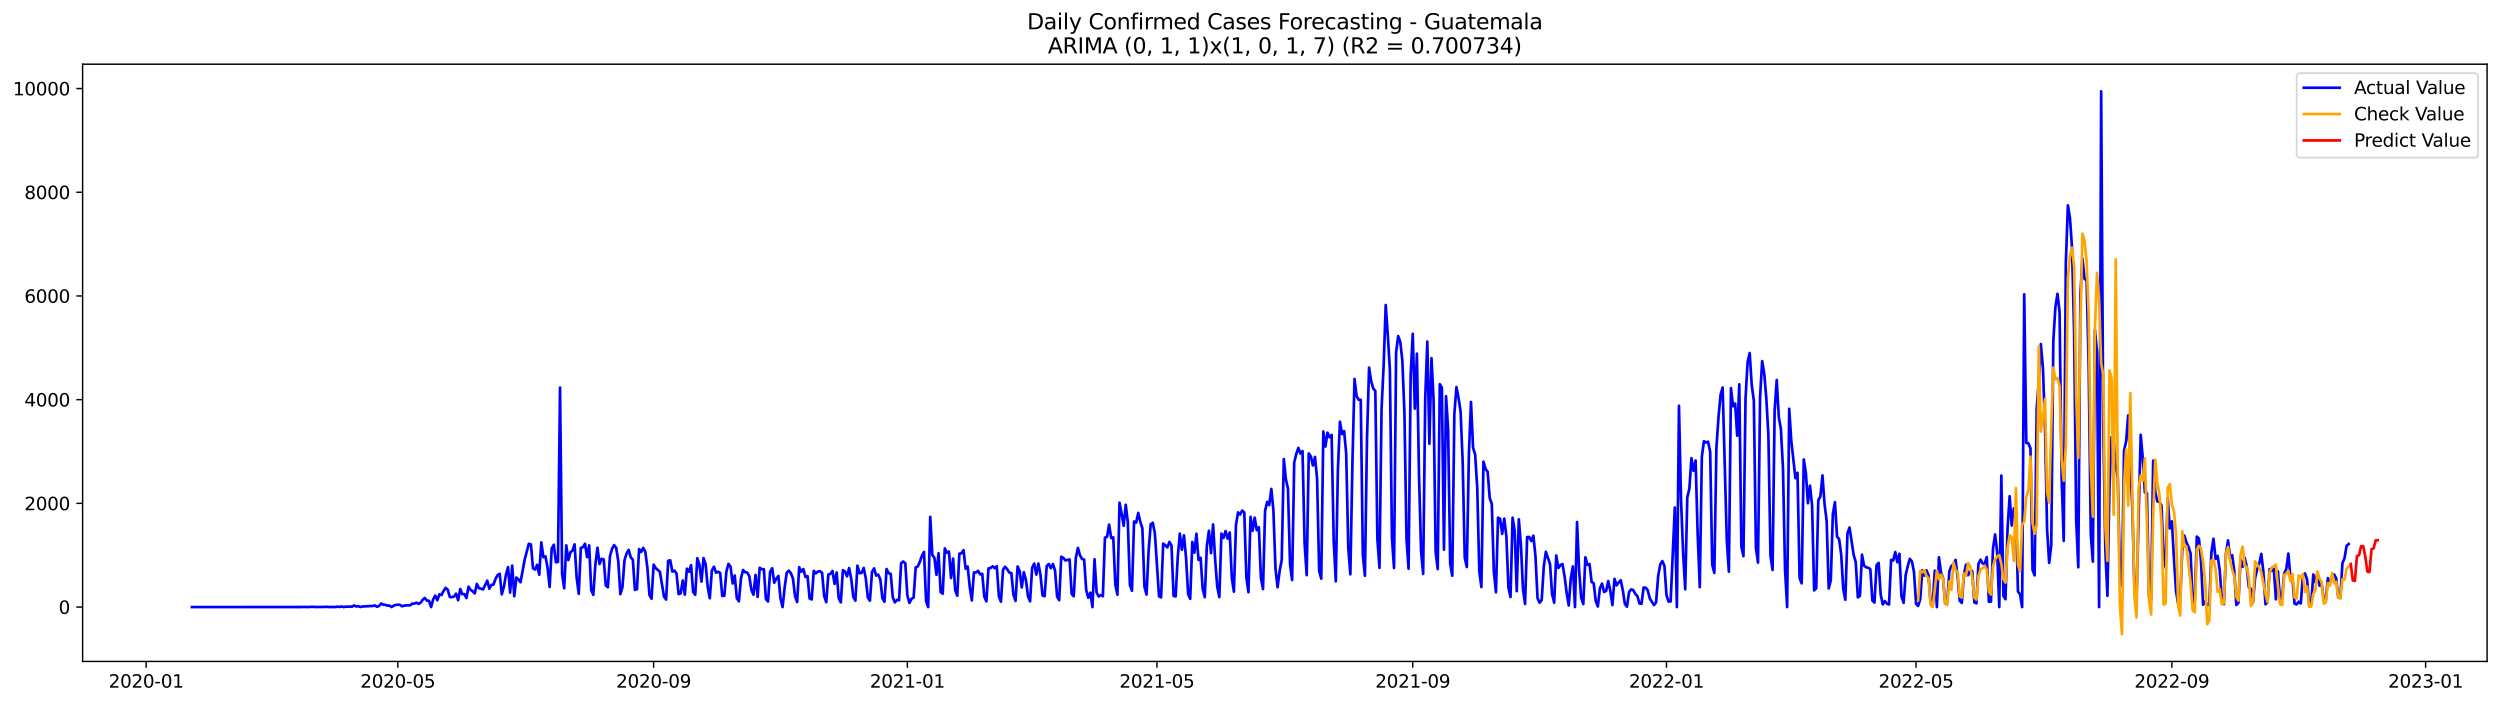 <?xml version="1.0" encoding="utf-8" standalone="no"?>
<!DOCTYPE svg PUBLIC "-//W3C//DTD SVG 1.1//EN"
  "http://www.w3.org/Graphics/SVG/1.1/DTD/svg11.dtd">
<svg xmlns:xlink="http://www.w3.org/1999/xlink" width="1392.412pt" height="392.274pt" viewBox="0 0 1392.412 392.274" xmlns="http://www.w3.org/2000/svg" version="1.1">
 <defs>
  <style type="text/css">*{stroke-linejoin: round; stroke-linecap: butt}</style>
 </defs>
 <g id="figure_1">
  <g id="patch_1">
   <path d="M 0 392.274 
L 1392.412 392.274 
L 1392.412 0 
L 0 0 
z
" style="fill: #ffffff"/>
  </g>
  <g id="axes_1">
   <g id="patch_2">
    <path d="M 46.013 368.396 
L 1385.213 368.396 
L 1385.213 35.755 
L 46.013 35.755 
z
" style="fill: #ffffff"/>
   </g>
   <g id="matplotlib.axis_1">
    <g id="xtick_1">
     <g id="line2d_1">
      <defs>
       <path id="m648a821bc2" d="M 0 0 
L 0 3.5 
" style="stroke: #000000; stroke-width: 0.8"/>
      </defs>
      <g>
       <use xlink:href="#m648a821bc2" x="81.401" y="368.396" style="stroke: #000000; stroke-width: 0.8"/>
      </g>
     </g>
     <g id="text_1">
      <!-- 2020-01 -->
      <g transform="translate(60.51 382.994)scale(0.1 -0.1)">
       <defs>
        <path id="DejaVuSans-32" d="M 1228 531 
L 3431 531 
L 3431 0 
L 469 0 
L 469 531 
Q 828 903 1448 1529 
Q 2069 2156 2228 2338 
Q 2531 2678 2651 2914 
Q 2772 3150 2772 3378 
Q 2772 3750 2511 3984 
Q 2250 4219 1831 4219 
Q 1534 4219 1204 4116 
Q 875 4013 500 3803 
L 500 4441 
Q 881 4594 1212 4672 
Q 1544 4750 1819 4750 
Q 2544 4750 2975 4387 
Q 3406 4025 3406 3419 
Q 3406 3131 3298 2873 
Q 3191 2616 2906 2266 
Q 2828 2175 2409 1742 
Q 1991 1309 1228 531 
z
" transform="scale(0.016)"/>
        <path id="DejaVuSans-30" d="M 2034 4250 
Q 1547 4250 1301 3770 
Q 1056 3291 1056 2328 
Q 1056 1369 1301 889 
Q 1547 409 2034 409 
Q 2525 409 2770 889 
Q 3016 1369 3016 2328 
Q 3016 3291 2770 3770 
Q 2525 4250 2034 4250 
z
M 2034 4750 
Q 2819 4750 3233 4129 
Q 3647 3509 3647 2328 
Q 3647 1150 3233 529 
Q 2819 -91 2034 -91 
Q 1250 -91 836 529 
Q 422 1150 422 2328 
Q 422 3509 836 4129 
Q 1250 4750 2034 4750 
z
" transform="scale(0.016)"/>
        <path id="DejaVuSans-2d" d="M 313 2009 
L 1997 2009 
L 1997 1497 
L 313 1497 
L 313 2009 
z
" transform="scale(0.016)"/>
        <path id="DejaVuSans-31" d="M 794 531 
L 1825 531 
L 1825 4091 
L 703 3866 
L 703 4441 
L 1819 4666 
L 2450 4666 
L 2450 531 
L 3481 531 
L 3481 0 
L 794 0 
L 794 531 
z
" transform="scale(0.016)"/>
       </defs>
       <use xlink:href="#DejaVuSans-32"/>
       <use xlink:href="#DejaVuSans-30" x="63.623"/>
       <use xlink:href="#DejaVuSans-32" x="127.246"/>
       <use xlink:href="#DejaVuSans-30" x="190.869"/>
       <use xlink:href="#DejaVuSans-2d" x="254.492"/>
       <use xlink:href="#DejaVuSans-30" x="290.576"/>
       <use xlink:href="#DejaVuSans-31" x="354.199"/>
      </g>
     </g>
    </g>
    <g id="xtick_2">
     <g id="line2d_2">
      <g>
       <use xlink:href="#m648a821bc2" x="221.565" y="368.396" style="stroke: #000000; stroke-width: 0.8"/>
      </g>
     </g>
     <g id="text_2">
      <!-- 2020-05 -->
      <g transform="translate(200.673 382.994)scale(0.1 -0.1)">
       <defs>
        <path id="DejaVuSans-35" d="M 691 4666 
L 3169 4666 
L 3169 4134 
L 1269 4134 
L 1269 2991 
Q 1406 3038 1543 3061 
Q 1681 3084 1819 3084 
Q 2600 3084 3056 2656 
Q 3513 2228 3513 1497 
Q 3513 744 3044 326 
Q 2575 -91 1722 -91 
Q 1428 -91 1123 -41 
Q 819 9 494 109 
L 494 744 
Q 775 591 1075 516 
Q 1375 441 1709 441 
Q 2250 441 2565 725 
Q 2881 1009 2881 1497 
Q 2881 1984 2565 2268 
Q 2250 2553 1709 2553 
Q 1456 2553 1204 2497 
Q 953 2441 691 2322 
L 691 4666 
z
" transform="scale(0.016)"/>
       </defs>
       <use xlink:href="#DejaVuSans-32"/>
       <use xlink:href="#DejaVuSans-30" x="63.623"/>
       <use xlink:href="#DejaVuSans-32" x="127.246"/>
       <use xlink:href="#DejaVuSans-30" x="190.869"/>
       <use xlink:href="#DejaVuSans-2d" x="254.492"/>
       <use xlink:href="#DejaVuSans-30" x="290.576"/>
       <use xlink:href="#DejaVuSans-35" x="354.199"/>
      </g>
     </g>
    </g>
    <g id="xtick_3">
     <g id="line2d_3">
      <g>
       <use xlink:href="#m648a821bc2" x="364.045" y="368.396" style="stroke: #000000; stroke-width: 0.8"/>
      </g>
     </g>
     <g id="text_3">
      <!-- 2020-09 -->
      <g transform="translate(343.154 382.994)scale(0.1 -0.1)">
       <defs>
        <path id="DejaVuSans-39" d="M 703 97 
L 703 672 
Q 941 559 1184 500 
Q 1428 441 1663 441 
Q 2288 441 2617 861 
Q 2947 1281 2994 2138 
Q 2813 1869 2534 1725 
Q 2256 1581 1919 1581 
Q 1219 1581 811 2004 
Q 403 2428 403 3163 
Q 403 3881 828 4315 
Q 1253 4750 1959 4750 
Q 2769 4750 3195 4129 
Q 3622 3509 3622 2328 
Q 3622 1225 3098 567 
Q 2575 -91 1691 -91 
Q 1453 -91 1209 -44 
Q 966 3 703 97 
z
M 1959 2075 
Q 2384 2075 2632 2365 
Q 2881 2656 2881 3163 
Q 2881 3666 2632 3958 
Q 2384 4250 1959 4250 
Q 1534 4250 1286 3958 
Q 1038 3666 1038 3163 
Q 1038 2656 1286 2365 
Q 1534 2075 1959 2075 
z
" transform="scale(0.016)"/>
       </defs>
       <use xlink:href="#DejaVuSans-32"/>
       <use xlink:href="#DejaVuSans-30" x="63.623"/>
       <use xlink:href="#DejaVuSans-32" x="127.246"/>
       <use xlink:href="#DejaVuSans-30" x="190.869"/>
       <use xlink:href="#DejaVuSans-2d" x="254.492"/>
       <use xlink:href="#DejaVuSans-30" x="290.576"/>
       <use xlink:href="#DejaVuSans-39" x="354.199"/>
      </g>
     </g>
    </g>
    <g id="xtick_4">
     <g id="line2d_4">
      <g>
       <use xlink:href="#m648a821bc2" x="505.367" y="368.396" style="stroke: #000000; stroke-width: 0.8"/>
      </g>
     </g>
     <g id="text_4">
      <!-- 2021-01 -->
      <g transform="translate(484.476 382.994)scale(0.1 -0.1)">
       <use xlink:href="#DejaVuSans-32"/>
       <use xlink:href="#DejaVuSans-30" x="63.623"/>
       <use xlink:href="#DejaVuSans-32" x="127.246"/>
       <use xlink:href="#DejaVuSans-31" x="190.869"/>
       <use xlink:href="#DejaVuSans-2d" x="254.492"/>
       <use xlink:href="#DejaVuSans-30" x="290.576"/>
       <use xlink:href="#DejaVuSans-31" x="354.199"/>
      </g>
     </g>
    </g>
    <g id="xtick_5">
     <g id="line2d_5">
      <g>
       <use xlink:href="#m648a821bc2" x="644.372" y="368.396" style="stroke: #000000; stroke-width: 0.8"/>
      </g>
     </g>
     <g id="text_5">
      <!-- 2021-05 -->
      <g transform="translate(623.481 382.994)scale(0.1 -0.1)">
       <use xlink:href="#DejaVuSans-32"/>
       <use xlink:href="#DejaVuSans-30" x="63.623"/>
       <use xlink:href="#DejaVuSans-32" x="127.246"/>
       <use xlink:href="#DejaVuSans-31" x="190.869"/>
       <use xlink:href="#DejaVuSans-2d" x="254.492"/>
       <use xlink:href="#DejaVuSans-30" x="290.576"/>
       <use xlink:href="#DejaVuSans-35" x="354.199"/>
      </g>
     </g>
    </g>
    <g id="xtick_6">
     <g id="line2d_6">
      <g>
       <use xlink:href="#m648a821bc2" x="786.853" y="368.396" style="stroke: #000000; stroke-width: 0.8"/>
      </g>
     </g>
     <g id="text_6">
      <!-- 2021-09 -->
      <g transform="translate(765.961 382.994)scale(0.1 -0.1)">
       <use xlink:href="#DejaVuSans-32"/>
       <use xlink:href="#DejaVuSans-30" x="63.623"/>
       <use xlink:href="#DejaVuSans-32" x="127.246"/>
       <use xlink:href="#DejaVuSans-31" x="190.869"/>
       <use xlink:href="#DejaVuSans-2d" x="254.492"/>
       <use xlink:href="#DejaVuSans-30" x="290.576"/>
       <use xlink:href="#DejaVuSans-39" x="354.199"/>
      </g>
     </g>
    </g>
    <g id="xtick_7">
     <g id="line2d_7">
      <g>
       <use xlink:href="#m648a821bc2" x="928.175" y="368.396" style="stroke: #000000; stroke-width: 0.8"/>
      </g>
     </g>
     <g id="text_7">
      <!-- 2022-01 -->
      <g transform="translate(907.283 382.994)scale(0.1 -0.1)">
       <use xlink:href="#DejaVuSans-32"/>
       <use xlink:href="#DejaVuSans-30" x="63.623"/>
       <use xlink:href="#DejaVuSans-32" x="127.246"/>
       <use xlink:href="#DejaVuSans-32" x="190.869"/>
       <use xlink:href="#DejaVuSans-2d" x="254.492"/>
       <use xlink:href="#DejaVuSans-30" x="290.576"/>
       <use xlink:href="#DejaVuSans-31" x="354.199"/>
      </g>
     </g>
    </g>
    <g id="xtick_8">
     <g id="line2d_8">
      <g>
       <use xlink:href="#m648a821bc2" x="1067.18" y="368.396" style="stroke: #000000; stroke-width: 0.8"/>
      </g>
     </g>
     <g id="text_8">
      <!-- 2022-05 -->
      <g transform="translate(1046.289 382.994)scale(0.1 -0.1)">
       <use xlink:href="#DejaVuSans-32"/>
       <use xlink:href="#DejaVuSans-30" x="63.623"/>
       <use xlink:href="#DejaVuSans-32" x="127.246"/>
       <use xlink:href="#DejaVuSans-32" x="190.869"/>
       <use xlink:href="#DejaVuSans-2d" x="254.492"/>
       <use xlink:href="#DejaVuSans-30" x="290.576"/>
       <use xlink:href="#DejaVuSans-35" x="354.199"/>
      </g>
     </g>
    </g>
    <g id="xtick_9">
     <g id="line2d_9">
      <g>
       <use xlink:href="#m648a821bc2" x="1209.66" y="368.396" style="stroke: #000000; stroke-width: 0.8"/>
      </g>
     </g>
     <g id="text_9">
      <!-- 2022-09 -->
      <g transform="translate(1188.769 382.994)scale(0.1 -0.1)">
       <use xlink:href="#DejaVuSans-32"/>
       <use xlink:href="#DejaVuSans-30" x="63.623"/>
       <use xlink:href="#DejaVuSans-32" x="127.246"/>
       <use xlink:href="#DejaVuSans-32" x="190.869"/>
       <use xlink:href="#DejaVuSans-2d" x="254.492"/>
       <use xlink:href="#DejaVuSans-30" x="290.576"/>
       <use xlink:href="#DejaVuSans-39" x="354.199"/>
      </g>
     </g>
    </g>
    <g id="xtick_10">
     <g id="line2d_10">
      <g>
       <use xlink:href="#m648a821bc2" x="1350.982" y="368.396" style="stroke: #000000; stroke-width: 0.8"/>
      </g>
     </g>
     <g id="text_10">
      <!-- 2023-01 -->
      <g transform="translate(1330.091 382.994)scale(0.1 -0.1)">
       <defs>
        <path id="DejaVuSans-33" d="M 2597 2516 
Q 3050 2419 3304 2112 
Q 3559 1806 3559 1356 
Q 3559 666 3084 287 
Q 2609 -91 1734 -91 
Q 1441 -91 1130 -33 
Q 819 25 488 141 
L 488 750 
Q 750 597 1062 519 
Q 1375 441 1716 441 
Q 2309 441 2620 675 
Q 2931 909 2931 1356 
Q 2931 1769 2642 2001 
Q 2353 2234 1838 2234 
L 1294 2234 
L 1294 2753 
L 1863 2753 
Q 2328 2753 2575 2939 
Q 2822 3125 2822 3475 
Q 2822 3834 2567 4026 
Q 2313 4219 1838 4219 
Q 1578 4219 1281 4162 
Q 984 4106 628 3988 
L 628 4550 
Q 988 4650 1302 4700 
Q 1616 4750 1894 4750 
Q 2613 4750 3031 4423 
Q 3450 4097 3450 3541 
Q 3450 3153 3228 2886 
Q 3006 2619 2597 2516 
z
" transform="scale(0.016)"/>
       </defs>
       <use xlink:href="#DejaVuSans-32"/>
       <use xlink:href="#DejaVuSans-30" x="63.623"/>
       <use xlink:href="#DejaVuSans-32" x="127.246"/>
       <use xlink:href="#DejaVuSans-33" x="190.869"/>
       <use xlink:href="#DejaVuSans-2d" x="254.492"/>
       <use xlink:href="#DejaVuSans-30" x="290.576"/>
       <use xlink:href="#DejaVuSans-31" x="354.199"/>
      </g>
     </g>
    </g>
   </g>
   <g id="matplotlib.axis_2">
    <g id="ytick_1">
     <g id="line2d_11">
      <defs>
       <path id="m367bb09dc9" d="M 0 0 
L -3.5 0 
" style="stroke: #000000; stroke-width: 0.8"/>
      </defs>
      <g>
       <use xlink:href="#m367bb09dc9" x="46.013" y="338.118" style="stroke: #000000; stroke-width: 0.8"/>
      </g>
     </g>
     <g id="text_11">
      <!-- 0 -->
      <g transform="translate(32.65 341.917)scale(0.1 -0.1)">
       <use xlink:href="#DejaVuSans-30"/>
      </g>
     </g>
    </g>
    <g id="ytick_2">
     <g id="line2d_12">
      <g>
       <use xlink:href="#m367bb09dc9" x="46.013" y="280.358" style="stroke: #000000; stroke-width: 0.8"/>
      </g>
     </g>
     <g id="text_12">
      <!-- 2000 -->
      <g transform="translate(13.562 284.157)scale(0.1 -0.1)">
       <use xlink:href="#DejaVuSans-32"/>
       <use xlink:href="#DejaVuSans-30" x="63.623"/>
       <use xlink:href="#DejaVuSans-30" x="127.246"/>
       <use xlink:href="#DejaVuSans-30" x="190.869"/>
      </g>
     </g>
    </g>
    <g id="ytick_3">
     <g id="line2d_13">
      <g>
       <use xlink:href="#m367bb09dc9" x="46.013" y="222.597" style="stroke: #000000; stroke-width: 0.8"/>
      </g>
     </g>
     <g id="text_13">
      <!-- 4000 -->
      <g transform="translate(13.562 226.396)scale(0.1 -0.1)">
       <defs>
        <path id="DejaVuSans-34" d="M 2419 4116 
L 825 1625 
L 2419 1625 
L 2419 4116 
z
M 2253 4666 
L 3047 4666 
L 3047 1625 
L 3713 1625 
L 3713 1100 
L 3047 1100 
L 3047 0 
L 2419 0 
L 2419 1100 
L 313 1100 
L 313 1709 
L 2253 4666 
z
" transform="scale(0.016)"/>
       </defs>
       <use xlink:href="#DejaVuSans-34"/>
       <use xlink:href="#DejaVuSans-30" x="63.623"/>
       <use xlink:href="#DejaVuSans-30" x="127.246"/>
       <use xlink:href="#DejaVuSans-30" x="190.869"/>
      </g>
     </g>
    </g>
    <g id="ytick_4">
     <g id="line2d_14">
      <g>
       <use xlink:href="#m367bb09dc9" x="46.013" y="164.837" style="stroke: #000000; stroke-width: 0.8"/>
      </g>
     </g>
     <g id="text_14">
      <!-- 6000 -->
      <g transform="translate(13.562 168.636)scale(0.1 -0.1)">
       <defs>
        <path id="DejaVuSans-36" d="M 2113 2584 
Q 1688 2584 1439 2293 
Q 1191 2003 1191 1497 
Q 1191 994 1439 701 
Q 1688 409 2113 409 
Q 2538 409 2786 701 
Q 3034 994 3034 1497 
Q 3034 2003 2786 2293 
Q 2538 2584 2113 2584 
z
M 3366 4563 
L 3366 3988 
Q 3128 4100 2886 4159 
Q 2644 4219 2406 4219 
Q 1781 4219 1451 3797 
Q 1122 3375 1075 2522 
Q 1259 2794 1537 2939 
Q 1816 3084 2150 3084 
Q 2853 3084 3261 2657 
Q 3669 2231 3669 1497 
Q 3669 778 3244 343 
Q 2819 -91 2113 -91 
Q 1303 -91 875 529 
Q 447 1150 447 2328 
Q 447 3434 972 4092 
Q 1497 4750 2381 4750 
Q 2619 4750 2861 4703 
Q 3103 4656 3366 4563 
z
" transform="scale(0.016)"/>
       </defs>
       <use xlink:href="#DejaVuSans-36"/>
       <use xlink:href="#DejaVuSans-30" x="63.623"/>
       <use xlink:href="#DejaVuSans-30" x="127.246"/>
       <use xlink:href="#DejaVuSans-30" x="190.869"/>
      </g>
     </g>
    </g>
    <g id="ytick_5">
     <g id="line2d_15">
      <g>
       <use xlink:href="#m367bb09dc9" x="46.013" y="107.076" style="stroke: #000000; stroke-width: 0.8"/>
      </g>
     </g>
     <g id="text_15">
      <!-- 8000 -->
      <g transform="translate(13.562 110.876)scale(0.1 -0.1)">
       <defs>
        <path id="DejaVuSans-38" d="M 2034 2216 
Q 1584 2216 1326 1975 
Q 1069 1734 1069 1313 
Q 1069 891 1326 650 
Q 1584 409 2034 409 
Q 2484 409 2743 651 
Q 3003 894 3003 1313 
Q 3003 1734 2745 1975 
Q 2488 2216 2034 2216 
z
M 1403 2484 
Q 997 2584 770 2862 
Q 544 3141 544 3541 
Q 544 4100 942 4425 
Q 1341 4750 2034 4750 
Q 2731 4750 3128 4425 
Q 3525 4100 3525 3541 
Q 3525 3141 3298 2862 
Q 3072 2584 2669 2484 
Q 3125 2378 3379 2068 
Q 3634 1759 3634 1313 
Q 3634 634 3220 271 
Q 2806 -91 2034 -91 
Q 1263 -91 848 271 
Q 434 634 434 1313 
Q 434 1759 690 2068 
Q 947 2378 1403 2484 
z
M 1172 3481 
Q 1172 3119 1398 2916 
Q 1625 2713 2034 2713 
Q 2441 2713 2670 2916 
Q 2900 3119 2900 3481 
Q 2900 3844 2670 4047 
Q 2441 4250 2034 4250 
Q 1625 4250 1398 4047 
Q 1172 3844 1172 3481 
z
" transform="scale(0.016)"/>
       </defs>
       <use xlink:href="#DejaVuSans-38"/>
       <use xlink:href="#DejaVuSans-30" x="63.623"/>
       <use xlink:href="#DejaVuSans-30" x="127.246"/>
       <use xlink:href="#DejaVuSans-30" x="190.869"/>
      </g>
     </g>
    </g>
    <g id="ytick_6">
     <g id="line2d_16">
      <g>
       <use xlink:href="#m367bb09dc9" x="46.013" y="49.316" style="stroke: #000000; stroke-width: 0.8"/>
      </g>
     </g>
     <g id="text_16">
      <!-- 10000 -->
      <g transform="translate(7.2 53.115)scale(0.1 -0.1)">
       <use xlink:href="#DejaVuSans-31"/>
       <use xlink:href="#DejaVuSans-30" x="63.623"/>
       <use xlink:href="#DejaVuSans-30" x="127.246"/>
       <use xlink:href="#DejaVuSans-30" x="190.869"/>
       <use xlink:href="#DejaVuSans-30" x="254.492"/>
      </g>
     </g>
    </g>
   </g>
   <g id="line2d_17">
    <path d="M 106.885 338.118 
L 168.279 338.089 
L 169.438 338.002 
L 170.596 338.118 
L 172.913 338.031 
L 174.071 337.974 
L 176.388 338.089 
L 181.021 338.031 
L 182.18 337.945 
L 183.338 338.118 
L 185.655 338.06 
L 186.813 338.089 
L 187.972 337.887 
L 189.13 338.031 
L 190.288 337.8 
L 191.447 338.118 
L 192.605 337.858 
L 193.764 337.916 
L 194.922 337.829 
L 196.08 337.887 
L 197.239 337.223 
L 198.397 337.8 
L 199.555 337.598 
L 200.714 338.089 
L 201.872 337.8 
L 207.664 337.483 
L 208.822 337.194 
L 209.981 337.974 
L 211.139 337.483 
L 212.298 336.154 
L 213.456 336.789 
L 214.614 336.876 
L 215.773 337.338 
L 216.931 337.252 
L 218.089 338.118 
L 219.248 337.338 
L 220.406 336.905 
L 221.565 336.818 
L 222.723 336.847 
L 223.881 337.685 
L 225.04 337.338 
L 226.198 337.165 
L 228.515 337.136 
L 229.673 336.154 
L 230.832 336.183 
L 231.99 335.663 
L 233.148 336.327 
L 234.307 335.663 
L 235.465 333.988 
L 236.623 333.035 
L 237.782 334.508 
L 238.94 334.652 
L 240.099 338.118 
L 241.257 333.815 
L 242.415 331.735 
L 243.574 334.306 
L 244.732 330.985 
L 245.891 331.447 
L 247.049 329.136 
L 248.207 327.432 
L 249.366 328.414 
L 250.524 332.515 
L 251.682 332.602 
L 252.841 332.255 
L 253.999 330.638 
L 255.158 334.306 
L 256.316 328.068 
L 257.474 330.927 
L 258.633 330.898 
L 259.791 333.093 
L 260.949 326.739 
L 262.108 328.559 
L 263.266 329.252 
L 264.425 330.522 
L 265.583 325.209 
L 266.741 327.606 
L 267.9 327.865 
L 269.058 328.299 
L 271.375 323.418 
L 272.533 327.894 
L 273.692 325.786 
L 274.85 325.584 
L 276.008 322.378 
L 277.167 320.299 
L 278.325 319.606 
L 279.483 331.013 
L 280.642 326.855 
L 281.8 320.097 
L 282.959 315.851 
L 284.117 330.06 
L 285.275 315.014 
L 286.434 332.082 
L 287.592 321.685 
L 288.75 322.725 
L 289.909 324.284 
L 292.226 311.693 
L 294.542 302.855 
L 295.701 303.231 
L 296.859 316.544 
L 298.017 317.209 
L 299.176 314.581 
L 300.334 320.097 
L 301.493 302.104 
L 302.651 310.364 
L 303.809 309.844 
L 304.968 316.256 
L 306.126 326.941 
L 307.285 305.483 
L 308.443 303.404 
L 309.601 313.137 
L 310.76 312.992 
L 311.918 215.868 
L 313.076 319.779 
L 314.235 327.663 
L 315.393 303.751 
L 316.552 311.953 
L 317.71 307.592 
L 318.868 306.61 
L 320.027 303.202 
L 321.185 321.916 
L 322.343 330.725 
L 323.502 305.137 
L 324.66 304.79 
L 325.819 302.855 
L 326.977 310.306 
L 328.135 303.751 
L 329.294 328.674 
L 330.452 331.302 
L 331.61 314.35 
L 332.769 305.079 
L 333.927 314.147 
L 335.086 311.231 
L 336.244 311.577 
L 337.402 326.104 
L 338.561 327.086 
L 339.719 309.844 
L 340.877 305.686 
L 342.036 303.606 
L 343.194 305.079 
L 344.353 312.559 
L 345.511 330.927 
L 346.669 327.086 
L 347.828 312.039 
L 348.986 308.256 
L 350.144 306.292 
L 351.303 310.451 
L 352.461 311.693 
L 353.62 328.53 
L 354.778 328.154 
L 355.936 305.83 
L 357.095 307.418 
L 358.253 305.137 
L 359.411 307.361 
L 360.57 316.227 
L 361.728 331.389 
L 362.887 333.439 
L 364.045 314.465 
L 365.203 316.429 
L 367.52 318.422 
L 369.837 332.284 
L 370.995 333.93 
L 372.154 312.328 
L 373.312 312.097 
L 374.47 318.364 
L 375.629 317.815 
L 376.787 319.375 
L 377.946 330.869 
L 379.104 330.522 
L 380.262 323.331 
L 381.421 331.187 
L 382.579 316.747 
L 383.737 318.479 
L 384.896 314.783 
L 386.054 329.685 
L 387.213 331.273 
L 388.371 310.913 
L 389.529 314.465 
L 390.688 323.938 
L 391.846 310.826 
L 393.004 314.321 
L 394.163 326.855 
L 395.321 333.179 
L 396.48 317.757 
L 397.638 315.649 
L 398.796 318.97 
L 399.955 318.451 
L 401.113 319.115 
L 402.271 331.909 
L 403.43 331.793 
L 404.588 318.248 
L 405.747 314.032 
L 406.905 315.707 
L 408.063 324.977 
L 409.222 320.53 
L 410.38 333.179 
L 411.538 334.912 
L 412.697 322.118 
L 413.855 317.498 
L 415.014 318.739 
L 416.172 318.884 
L 417.33 320.876 
L 418.489 328.53 
L 419.647 331.216 
L 420.805 320.212 
L 421.964 332.457 
L 423.122 316.256 
L 424.281 317.035 
L 425.439 317.035 
L 426.597 333.642 
L 427.756 335.028 
L 428.914 318.566 
L 430.072 316.487 
L 431.231 324.544 
L 432.389 322.263 
L 433.548 320.79 
L 434.706 333.353 
L 435.864 338.118 
L 437.023 327.172 
L 438.181 318.942 
L 439.34 317.844 
L 440.498 319.259 
L 441.656 322.292 
L 442.815 331.995 
L 443.973 335.288 
L 445.131 315.909 
L 446.29 318.422 
L 447.448 316.978 
L 448.607 321.367 
L 449.765 320.905 
L 450.923 333.324 
L 452.082 333.873 
L 453.24 317.96 
L 454.398 319.317 
L 455.557 318.335 
L 456.715 318.162 
L 457.874 319.057 
L 459.032 331.995 
L 460.19 335.432 
L 461.349 320.01 
L 462.507 319.635 
L 463.665 318.017 
L 464.824 325.209 
L 465.982 318.884 
L 467.141 333.122 
L 468.299 335.49 
L 469.457 317.555 
L 470.616 318.306 
L 471.774 320.992 
L 472.932 316.4 
L 474.091 322.32 
L 475.249 332.4 
L 476.408 334.537 
L 477.566 315.043 
L 478.724 319.23 
L 479.883 319.086 
L 481.041 316.313 
L 482.199 322.003 
L 483.358 332.833 
L 484.516 334.566 
L 485.675 318.566 
L 486.833 316.573 
L 487.991 320.588 
L 489.15 320.01 
L 490.308 322.725 
L 491.466 333.208 
L 492.625 335.172 
L 493.783 316.92 
L 494.942 319.201 
L 496.1 319.692 
L 497.258 332.746 
L 498.417 335.49 
L 499.575 334.133 
L 500.734 334.306 
L 501.892 313.685 
L 503.05 312.732 
L 504.209 313.685 
L 505.367 331.649 
L 506.525 335.808 
L 507.684 333.526 
L 508.842 332.891 
L 510.001 316.082 
L 511.159 315.505 
L 512.317 312.934 
L 513.476 309.527 
L 514.634 307.418 
L 515.792 334.768 
L 516.951 338.118 
L 518.109 287.895 
L 519.268 309.122 
L 520.426 310.653 
L 521.584 320.126 
L 522.743 308.14 
L 523.901 329.743 
L 525.059 330.667 
L 526.218 305.454 
L 527.376 307.88 
L 528.535 307.187 
L 529.693 321.916 
L 530.851 311.144 
L 532.01 328.819 
L 533.168 331.822 
L 534.326 308.4 
L 535.485 308.14 
L 536.643 306.408 
L 537.802 316.718 
L 538.96 315.534 
L 540.118 326.97 
L 541.277 334.421 
L 542.435 318.855 
L 543.593 318.855 
L 544.752 317.931 
L 545.91 319.923 
L 547.069 319.577 
L 548.227 332.342 
L 549.385 334.941 
L 550.544 316.573 
L 551.702 316.371 
L 552.86 315.418 
L 554.019 316.429 
L 555.177 315.36 
L 556.336 332.111 
L 557.494 335.114 
L 558.652 317.324 
L 559.811 315.678 
L 560.969 317.035 
L 562.128 318.913 
L 563.286 319.173 
L 564.444 331.216 
L 565.603 334.681 
L 566.761 315.505 
L 567.919 318.133 
L 569.078 327.201 
L 570.236 318.71 
L 571.395 323.071 
L 572.553 332.14 
L 573.711 334.912 
L 574.87 316.227 
L 576.028 313.887 
L 577.186 320.039 
L 578.345 313.859 
L 579.503 320.183 
L 580.662 331.678 
L 581.82 332.053 
L 582.978 315.216 
L 584.137 314.147 
L 585.295 316.458 
L 586.453 314.119 
L 587.612 317.757 
L 588.77 332.284 
L 589.929 334.277 
L 591.087 310.075 
L 592.245 310.711 
L 593.404 312.184 
L 595.72 311.577 
L 596.879 330.84 
L 598.037 332.111 
L 599.196 310.74 
L 600.354 305.166 
L 601.512 309.267 
L 602.671 311.375 
L 603.829 311.635 
L 604.987 328.674 
L 606.146 332.948 
L 607.304 330.089 
L 608.463 338.118 
L 609.621 311.49 
L 610.779 330.032 
L 611.938 332.255 
L 613.096 331.418 
L 614.254 332.082 
L 615.413 299.418 
L 616.571 299.014 
L 617.73 292.198 
L 618.888 299.678 
L 620.046 299.274 
L 621.205 325.671 
L 622.363 331.244 
L 623.522 279.982 
L 624.68 285.989 
L 625.838 292.863 
L 626.997 281.137 
L 628.155 290.754 
L 629.313 325.786 
L 630.472 329.021 
L 631.63 290.437 
L 632.789 291.072 
L 633.947 285.672 
L 635.105 290.639 
L 636.264 294.278 
L 637.422 326.826 
L 638.58 331.158 
L 639.739 306.754 
L 640.897 292.025 
L 642.056 291.159 
L 643.214 296.993 
L 645.531 332.14 
L 646.689 332.717 
L 647.847 302.769 
L 649.006 303.635 
L 650.164 304.906 
L 651.323 301.816 
L 652.481 303.837 
L 653.639 331.909 
L 654.798 332.169 
L 655.956 310.335 
L 657.114 297.224 
L 658.273 306.205 
L 659.431 298.177 
L 660.59 310.768 
L 661.748 330.84 
L 662.906 333.526 
L 664.065 301.844 
L 665.223 307.823 
L 666.381 297.281 
L 667.54 311.866 
L 668.698 310.682 
L 669.857 328.068 
L 671.015 332.631 
L 672.173 304.039 
L 673.332 295.606 
L 674.49 308.083 
L 675.648 292.112 
L 676.807 311.895 
L 677.965 326.912 
L 679.124 332.573 
L 680.282 297.224 
L 681.44 299.592 
L 682.599 295.78 
L 683.757 299.967 
L 684.916 296.588 
L 686.074 321.772 
L 687.232 329.541 
L 688.391 292.458 
L 689.549 285.383 
L 690.707 286.567 
L 691.866 284.372 
L 693.024 285.469 
L 694.183 321.598 
L 695.341 329.829 
L 696.499 287.866 
L 697.658 295.606 
L 698.816 288.3 
L 699.974 295.318 
L 701.133 293.7 
L 702.291 321.945 
L 703.45 328.097 
L 704.608 284.43 
L 705.766 279.549 
L 706.925 281.311 
L 708.083 272.3 
L 709.241 284.256 
L 710.4 316.66 
L 711.558 327.086 
L 712.717 317.988 
L 713.875 311.866 
L 715.033 255.665 
L 716.192 266.899 
L 717.35 272.127 
L 718.508 314.35 
L 719.667 323.043 
L 720.825 257.687 
L 721.984 252.806 
L 723.142 249.485 
L 724.3 252.633 
L 725.459 251.217 
L 726.617 302.595 
L 727.775 320.328 
L 728.934 252.546 
L 730.092 254.25 
L 731.251 259.246 
L 732.409 254.481 
L 733.567 266.639 
L 734.726 317.873 
L 735.884 322.292 
L 737.042 240.301 
L 738.201 248.734 
L 739.359 240.965 
L 740.518 243.535 
L 741.676 242.236 
L 742.834 301.382 
L 743.993 323.793 
L 745.151 261.903 
L 746.309 234.871 
L 747.468 241.774 
L 748.626 240.099 
L 749.785 252.748 
L 750.943 305.137 
L 752.101 319.866 
L 753.26 257.571 
L 754.418 211.074 
L 755.577 220.633 
L 756.735 222.655 
L 757.893 222.655 
L 759.052 309.122 
L 760.21 320.674 
L 761.368 244.142 
L 762.527 204.749 
L 763.685 212.258 
L 764.844 216.359 
L 766.002 217.774 
L 767.16 300.314 
L 768.319 316.256 
L 769.477 227.709 
L 770.635 203.825 
L 771.794 169.862 
L 772.952 186.699 
L 774.111 205.847 
L 775.269 299.592 
L 776.427 316.342 
L 777.586 196.114 
L 778.744 187.19 
L 779.902 190.454 
L 781.061 200.821 
L 782.219 230.222 
L 783.378 300.4 
L 784.536 316.747 
L 785.694 208.792 
L 786.853 185.89 
L 788.011 227.565 
L 789.169 196.98 
L 790.328 264.3 
L 791.486 306.956 
L 792.645 319.635 
L 793.803 221.673 
L 794.961 190.251 
L 796.12 247.145 
L 797.278 199.493 
L 798.436 222.193 
L 799.595 307.216 
L 800.753 316.949 
L 801.912 213.962 
L 803.07 215.955 
L 804.228 306.148 
L 805.387 220.633 
L 806.545 239.146 
L 807.703 314.032 
L 808.862 320.674 
L 810.02 230.741 
L 811.179 215.579 
L 812.337 221.529 
L 813.495 229.182 
L 814.654 257.022 
L 815.812 310.508 
L 816.971 315.794 
L 818.129 252.748 
L 819.287 223.897 
L 820.446 249.427 
L 821.604 253.152 
L 822.762 271.434 
L 823.921 318.364 
L 825.079 326.97 
L 826.238 257.138 
L 827.396 261.21 
L 828.554 262.741 
L 829.713 277.325 
L 830.871 280.617 
L 832.029 318.479 
L 833.188 329.887 
L 834.346 288.329 
L 835.505 288.935 
L 836.663 297.339 
L 837.821 288.877 
L 838.98 298.581 
L 840.138 327.086 
L 841.296 332.544 
L 842.455 288.329 
L 843.613 295.549 
L 844.772 329.252 
L 845.93 289.253 
L 847.088 303.288 
L 848.247 328.212 
L 849.405 336.414 
L 850.563 299.13 
L 851.722 299.101 
L 852.88 301.325 
L 854.039 298.35 
L 855.197 309.729 
L 856.355 333.208 
L 857.514 335.663 
L 858.672 334.19 
L 859.83 315.534 
L 860.989 307.332 
L 863.306 314.176 
L 864.464 330.927 
L 865.622 335.663 
L 866.781 309.411 
L 867.939 316.342 
L 869.097 314.725 
L 870.256 314.176 
L 871.414 320.992 
L 872.573 330.176 
L 873.731 337.252 
L 874.889 322.032 
L 876.048 315.505 
L 877.206 338.118 
L 878.365 290.754 
L 879.523 317.931 
L 880.681 332.948 
L 881.84 336.443 
L 882.998 310.393 
L 884.156 314.581 
L 885.315 314.176 
L 886.473 324.169 
L 887.632 324.891 
L 888.79 334.797 
L 889.948 337.8 
L 891.107 327.634 
L 892.265 325.064 
L 893.423 329.714 
L 894.582 329.078 
L 895.74 323.62 
L 896.899 329.165 
L 898.057 336.992 
L 899.215 322.407 
L 900.374 326.046 
L 901.532 324.4 
L 902.69 323.216 
L 903.849 328.761 
L 905.007 336.356 
L 906.166 337.887 
L 907.324 329.8 
L 908.482 328.27 
L 909.641 328.616 
L 910.799 330.782 
L 911.957 331.966 
L 913.116 336.125 
L 914.274 336.27 
L 915.433 327.259 
L 916.591 327.346 
L 917.749 328.819 
L 918.908 333.41 
L 921.224 336.992 
L 922.383 335.49 
L 923.541 320.876 
L 924.7 314.407 
L 925.858 312.501 
L 927.016 315.1 
L 928.175 331.476 
L 929.333 335.057 
L 930.491 334.97 
L 932.808 282.697 
L 933.967 338.118 
L 935.125 225.976 
L 936.283 278.914 
L 937.442 308.025 
L 938.6 328.212 
L 939.759 277.007 
L 940.917 272.184 
L 942.075 255.174 
L 943.234 262.221 
L 944.392 256.474 
L 945.55 297.772 
L 946.709 327.028 
L 947.867 254.337 
L 949.026 245.73 
L 950.184 246.481 
L 951.342 246.019 
L 952.501 251.622 
L 953.659 314.494 
L 954.817 319.086 
L 955.976 249.456 
L 957.134 232.561 
L 958.293 219.882 
L 959.451 215.839 
L 961.768 301.065 
L 962.926 318.451 
L 964.084 216.157 
L 965.243 226.294 
L 966.401 224.763 
L 967.56 242.698 
L 968.718 214.049 
L 969.876 304.444 
L 971.035 309.786 
L 972.193 221.875 
L 973.351 201.803 
L 974.51 196.634 
L 975.668 214.626 
L 976.827 223.088 
L 977.985 305.223 
L 979.143 313.339 
L 980.302 221.038 
L 981.46 201.139 
L 982.618 208.07 
L 983.777 221.904 
L 984.935 242.265 
L 986.094 309.584 
L 987.252 317.469 
L 988.41 228.575 
L 989.569 211.652 
L 990.727 232.416 
L 991.885 238.77 
L 993.044 260.517 
L 994.202 317.064 
L 995.361 338.118 
L 996.519 227.68 
L 997.677 245.441 
L 999.994 266.351 
L 1001.153 263.318 
L 1002.311 321.974 
L 1003.469 324.891 
L 1004.628 255.896 
L 1005.786 263.26 
L 1006.944 280.271 
L 1008.103 270.509 
L 1009.261 281.368 
L 1010.42 328.847 
L 1011.578 327.634 
L 1012.736 278.625 
L 1013.895 276.517 
L 1015.053 264.791 
L 1016.211 280.762 
L 1017.37 290.032 
L 1018.528 327.721 
L 1019.687 323.187 
L 1020.845 286.105 
L 1022.003 279.693 
L 1023.162 298.928 
L 1024.32 300.256 
L 1025.478 308.833 
L 1026.637 328.212 
L 1027.795 334.017 
L 1028.954 297.195 
L 1030.112 293.787 
L 1032.429 309.036 
L 1033.587 313.165 
L 1034.745 332.688 
L 1035.904 331.88 
L 1037.062 308.949 
L 1038.221 315.1 
L 1039.379 315.967 
L 1040.537 316.227 
L 1041.696 316.978 
L 1042.854 334.508 
L 1044.012 335.605 
L 1045.171 314.754 
L 1046.329 313.483 
L 1047.488 331.216 
L 1048.646 336.645 
L 1049.804 334.797 
L 1050.963 336.212 
L 1052.121 336.674 
L 1053.279 311.837 
L 1054.438 312.184 
L 1055.596 307.476 
L 1056.755 313.165 
L 1057.913 308.429 
L 1059.071 332.255 
L 1060.23 335.779 
L 1061.388 320.328 
L 1062.547 315.303 
L 1063.705 311.259 
L 1064.863 312.732 
L 1066.022 318.537 
L 1067.18 336.241 
L 1068.338 337.511 
L 1069.497 333.699 
L 1070.655 317.729 
L 1071.814 320.588 
L 1072.972 317.642 
L 1074.13 320.501 
L 1075.289 335.865 
L 1076.447 336.472 
L 1077.605 317.815 
L 1078.764 338.118 
L 1079.922 310.393 
L 1081.081 318.999 
L 1082.239 322.089 
L 1083.397 336.067 
L 1084.556 335.577 
L 1085.714 318.22 
L 1086.872 315.187 
L 1088.031 314.523 
L 1089.189 311.808 
L 1090.348 321.541 
L 1091.506 334.652 
L 1092.664 335.808 
L 1093.823 320.183 
L 1094.981 314.494 
L 1096.139 320.386 
L 1097.298 318.422 
L 1098.456 318.046 
L 1099.615 335.461 
L 1100.773 336.067 
L 1101.931 314.061 
L 1103.09 311.721 
L 1104.248 313.859 
L 1105.406 313.887 
L 1106.565 310.249 
L 1107.723 335.172 
L 1108.882 335.057 
L 1110.04 305.426 
L 1111.198 297.657 
L 1112.357 307.534 
L 1113.515 338.118 
L 1114.673 264.849 
L 1115.832 331.909 
L 1116.99 333.757 
L 1118.149 294.076 
L 1119.307 276.372 
L 1120.465 292.689 
L 1121.624 283.188 
L 1122.782 287.058 
L 1123.94 329.512 
L 1125.099 330.956 
L 1126.257 338.118 
L 1127.416 163.913 
L 1128.574 246.683 
L 1129.732 246.914 
L 1130.891 249.687 
L 1132.049 317.411 
L 1133.208 320.443 
L 1134.366 227.276 
L 1135.524 212.72 
L 1136.683 191.638 
L 1137.841 205.067 
L 1138.999 237.73 
L 1140.158 294.884 
L 1141.316 313.512 
L 1142.475 303.635 
L 1143.633 189.876 
L 1144.791 171.017 
L 1145.95 163.653 
L 1147.108 173.703 
L 1148.266 266.524 
L 1149.425 301.238 
L 1150.583 146.902 
L 1151.742 114.383 
L 1152.9 121.401 
L 1154.058 138.325 
L 1155.217 185.948 
L 1156.375 289.917 
L 1157.533 315.938 
L 1158.692 164.49 
L 1159.85 143.956 
L 1161.009 155.277 
L 1162.167 156.144 
L 1163.325 203.969 
L 1164.484 297.426 
L 1165.642 312.819 
L 1166.8 183.638 
L 1167.959 196.201 
L 1169.117 338.118 
L 1170.276 50.876 
L 1171.434 236.373 
L 1172.592 306.292 
L 1173.751 331.88 
L 1174.909 271.029 
L 1176.067 243.449 
L 1177.226 245.557 
L 1178.384 259.304 
L 1179.543 266.177 
L 1180.701 318.739 
L 1181.859 326.421 
L 1183.018 250.9 
L 1184.176 245.875 
L 1185.334 231.319 
L 1186.493 259.564 
L 1187.651 282.812 
L 1188.81 328.039 
L 1189.968 333.988 
L 1192.285 242.178 
L 1193.443 255.059 
L 1194.602 274.206 
L 1195.76 274.784 
L 1196.918 332.082 
L 1198.077 334.392 
L 1199.235 256.56 
L 1200.393 273.831 
L 1201.552 279.231 
L 1202.71 279.578 
L 1203.869 281.571 
L 1205.027 308.285 
L 1206.185 316.053 
L 1207.344 277.181 
L 1208.502 294.307 
L 1209.66 290.408 
L 1210.819 311.259 
L 1211.977 329.281 
L 1213.136 336.183 
L 1214.294 334.45 
L 1215.452 305.859 
L 1216.611 298.263 
L 1217.769 302.133 
L 1218.927 304.588 
L 1220.086 308.285 
L 1221.244 336.096 
L 1222.403 333.844 
L 1223.561 298.87 
L 1224.719 299.967 
L 1225.878 312.501 
L 1227.036 336.818 
L 1228.194 334.941 
L 1229.353 337.021 
L 1230.511 336.963 
L 1231.67 307.649 
L 1232.828 300.054 
L 1233.986 311.317 
L 1235.145 309.671 
L 1236.303 317.7 
L 1237.461 333.584 
L 1238.62 336.443 
L 1239.778 308.314 
L 1240.937 300.978 
L 1242.095 310.74 
L 1243.253 309.18 
L 1244.412 317.988 
L 1245.57 336.934 
L 1246.728 335.75 
L 1247.887 311.346 
L 1249.045 315.707 
L 1250.204 310.624 
L 1251.362 315.794 
L 1252.52 327.028 
L 1253.679 328.039 
L 1254.837 335.403 
L 1255.996 321.945 
L 1257.154 317.122 
L 1258.312 313.945 
L 1259.471 308.487 
L 1260.629 318.624 
L 1261.787 336.558 
L 1262.946 335.345 
L 1264.104 316.978 
L 1265.263 317.96 
L 1266.421 316.66 
L 1267.579 333.786 
L 1268.738 318.277 
L 1269.896 333.815 
L 1271.054 332.775 
L 1272.213 319.317 
L 1273.371 317.035 
L 1274.53 308.314 
L 1275.688 321.627 
L 1276.846 322.609 
L 1278.005 336.241 
L 1279.163 336.616 
L 1280.321 335.143 
L 1281.48 336.096 
L 1282.638 320.27 
L 1283.797 319.404 
L 1284.955 322.754 
L 1286.113 336.645 
L 1287.272 336.154 
L 1288.43 319.952 
L 1289.588 324.284 
L 1290.747 319.028 
L 1291.905 326.19 
L 1293.064 325.266 
L 1294.222 333.555 
L 1295.38 334.595 
L 1296.539 321.974 
L 1297.697 324.227 
L 1298.855 322.696 
L 1300.014 319.952 
L 1301.172 322.118 
L 1302.331 332.833 
L 1303.489 332.977 
L 1304.647 313.714 
L 1305.806 310.942 
L 1306.964 303.982 
L 1308.122 303 
L 1308.122 303 
" clip-path="url(#paf7de1bb84)" style="fill: none; stroke: #0000ff; stroke-width: 1.5; stroke-linecap: square"/>
   </g>
   <g id="line2d_18">
    <path d="M 1068.338 334.335 
L 1069.497 318.084 
L 1070.655 318.742 
L 1071.814 317.628 
L 1072.972 320.809 
L 1074.13 322.032 
L 1075.289 336.819 
L 1076.447 338.097 
L 1077.605 328.506 
L 1078.764 317.909 
L 1079.922 322.659 
L 1081.081 320.117 
L 1082.239 322.07 
L 1083.397 336.049 
L 1084.556 336.987 
L 1085.714 323.754 
L 1086.872 328.53 
L 1088.031 313.291 
L 1089.189 317.501 
L 1090.348 318.855 
L 1091.506 332.19 
L 1092.664 332.836 
L 1093.823 319.41 
L 1094.981 320.699 
L 1096.139 313.568 
L 1097.298 315.33 
L 1098.456 321.603 
L 1099.615 332.845 
L 1100.773 333.966 
L 1101.931 320.746 
L 1103.09 317.297 
L 1104.248 316.395 
L 1105.406 315.199 
L 1106.565 317.3 
L 1107.723 329.516 
L 1108.882 331.147 
L 1110.04 315.406 
L 1111.198 311.446 
L 1112.357 309.929 
L 1113.515 309.173 
L 1114.673 313.938 
L 1115.832 322.526 
L 1116.99 324.489 
L 1118.149 304.871 
L 1119.307 298.231 
L 1120.465 299.279 
L 1121.624 312.406 
L 1122.782 271.859 
L 1123.94 314.431 
L 1125.099 318.233 
L 1126.257 292.331 
L 1127.416 290.51 
L 1128.574 276.709 
L 1129.732 272.928 
L 1130.891 254.313 
L 1132.049 291.196 
L 1133.208 297.243 
L 1134.366 292.449 
L 1135.524 192.943 
L 1136.683 240.365 
L 1137.841 232.132 
L 1138.999 222.265 
L 1140.158 274.044 
L 1141.316 279.898 
L 1142.475 237.981 
L 1143.633 204.723 
L 1144.791 211.324 
L 1145.95 210.522 
L 1147.108 215.07 
L 1148.266 256.072 
L 1149.425 267.729 
L 1150.583 247.943 
L 1151.742 154.738 
L 1152.9 142.369 
L 1154.058 137.941 
L 1155.217 148.712 
L 1156.375 221.387 
L 1157.533 255.047 
L 1158.692 181.745 
L 1159.85 130.155 
L 1161.009 133.962 
L 1162.167 145.786 
L 1163.325 175.066 
L 1164.484 258.948 
L 1165.642 287.743 
L 1166.8 183.032 
L 1167.959 151.956 
L 1169.117 166.189 
L 1170.276 202.429 
L 1171.434 208.709 
L 1172.592 293.042 
L 1173.751 312.4 
L 1174.909 206.248 
L 1176.067 210.557 
L 1177.226 286.664 
L 1178.384 144.441 
L 1179.543 269.468 
L 1180.701 337.118 
L 1181.859 353.276 
L 1183.018 270.631 
L 1184.176 250.34 
L 1185.334 281.526 
L 1186.493 218.913 
L 1188.81 332.27 
L 1189.968 343.822 
L 1191.126 271.727 
L 1192.285 264.803 
L 1193.443 267.855 
L 1194.602 255.247 
L 1195.76 291.651 
L 1196.918 334.427 
L 1198.077 342.287 
L 1199.235 287.197 
L 1200.393 256.004 
L 1201.552 268.712 
L 1202.71 275.245 
L 1203.869 290.906 
L 1205.027 336.711 
L 1206.185 336.14 
L 1207.344 271.664 
L 1208.502 269.608 
L 1209.66 280.968 
L 1210.819 284.93 
L 1211.977 297.419 
L 1213.136 337.191 
L 1214.294 342.806 
L 1215.452 295.865 
L 1216.611 304.494 
L 1217.769 304.451 
L 1220.086 324.824 
L 1221.244 339.972 
L 1222.403 340.997 
L 1223.561 305.96 
L 1224.719 304.018 
L 1225.878 305.592 
L 1227.036 312.875 
L 1228.194 324.41 
L 1229.353 347.684 
L 1230.511 345.387 
L 1231.67 312.266 
L 1232.828 311.648 
L 1233.986 316.446 
L 1235.145 329.666 
L 1236.303 328.132 
L 1237.461 336.603 
L 1238.62 335.879 
L 1239.778 308.09 
L 1240.937 304.642 
L 1242.095 312.391 
L 1243.253 317.595 
L 1244.412 320.807 
L 1245.57 332.439 
L 1246.728 334.572 
L 1247.887 309.076 
L 1249.045 304.476 
L 1250.204 314.964 
L 1251.362 315.855 
L 1252.52 322.148 
L 1253.679 337.448 
L 1254.837 335.686 
L 1255.996 312.648 
L 1257.154 314.235 
L 1258.312 316.084 
L 1259.471 318.891 
L 1261.787 330.708 
L 1262.946 335.306 
L 1264.104 318.731 
L 1265.263 316.042 
L 1266.421 315.476 
L 1267.579 314.535 
L 1268.738 326.571 
L 1269.896 336.559 
L 1271.054 337.019 
L 1272.213 320.152 
L 1273.371 319.413 
L 1274.53 317.938 
L 1275.688 323.731 
L 1276.846 319.714 
L 1278.005 332.752 
L 1279.163 333.349 
L 1280.321 320.452 
L 1281.48 321.877 
L 1282.638 319.962 
L 1283.797 329.708 
L 1284.955 326.627 
L 1286.113 337.906 
L 1287.272 337.82 
L 1288.43 330.812 
L 1289.588 328.625 
L 1290.747 318.265 
L 1291.905 322.297 
L 1293.064 324.112 
L 1294.222 336.245 
L 1295.38 335.573 
L 1296.539 324.736 
L 1297.697 326.207 
L 1298.855 319.107 
L 1300.014 324.904 
L 1301.172 324.014 
L 1302.331 332.876 
L 1303.489 333.287 
L 1304.647 322.516 
L 1305.806 322.811 
L 1306.964 316.866 
L 1308.122 315.413 
L 1308.122 315.413 
" clip-path="url(#paf7de1bb84)" style="fill: none; stroke: #ffa500; stroke-width: 1.5; stroke-linecap: square"/>
   </g>
   <g id="line2d_19">
    <path d="M 1309.281 314.122 
L 1310.439 323.293 
L 1311.598 323.548 
L 1312.756 309.66 
L 1313.914 309.211 
L 1315.073 304.264 
L 1316.231 304.23 
L 1317.39 309.968 
L 1318.548 318.387 
L 1319.706 318.621 
L 1320.865 305.872 
L 1322.023 305.46 
L 1323.181 300.919 
L 1324.34 300.887 
" clip-path="url(#paf7de1bb84)" style="fill: none; stroke: #ff0000; stroke-width: 1.5; stroke-linecap: square"/>
   </g>
   <g id="patch_3">
    <path d="M 46.013 368.396 
L 46.013 35.755 
" style="fill: none; stroke: #000000; stroke-width: 0.8; stroke-linejoin: miter; stroke-linecap: square"/>
   </g>
   <g id="patch_4">
    <path d="M 1385.213 368.396 
L 1385.213 35.755 
" style="fill: none; stroke: #000000; stroke-width: 0.8; stroke-linejoin: miter; stroke-linecap: square"/>
   </g>
   <g id="patch_5">
    <path d="M 46.013 368.396 
L 1385.213 368.396 
" style="fill: none; stroke: #000000; stroke-width: 0.8; stroke-linejoin: miter; stroke-linecap: square"/>
   </g>
   <g id="patch_6">
    <path d="M 46.013 35.755 
L 1385.213 35.755 
" style="fill: none; stroke: #000000; stroke-width: 0.8; stroke-linejoin: miter; stroke-linecap: square"/>
   </g>
   <g id="text_17">
    <!-- Daily Confirmed Cases Forecasting - Guatemala -->
    <g transform="translate(572.075 16.318)scale(0.12 -0.12)">
     <defs>
      <path id="DejaVuSans-44" d="M 1259 4147 
L 1259 519 
L 2022 519 
Q 2988 519 3436 956 
Q 3884 1394 3884 2338 
Q 3884 3275 3436 3711 
Q 2988 4147 2022 4147 
L 1259 4147 
z
M 628 4666 
L 1925 4666 
Q 3281 4666 3915 4102 
Q 4550 3538 4550 2338 
Q 4550 1131 3912 565 
Q 3275 0 1925 0 
L 628 0 
L 628 4666 
z
" transform="scale(0.016)"/>
      <path id="DejaVuSans-61" d="M 2194 1759 
Q 1497 1759 1228 1600 
Q 959 1441 959 1056 
Q 959 750 1161 570 
Q 1363 391 1709 391 
Q 2188 391 2477 730 
Q 2766 1069 2766 1631 
L 2766 1759 
L 2194 1759 
z
M 3341 1997 
L 3341 0 
L 2766 0 
L 2766 531 
Q 2569 213 2275 61 
Q 1981 -91 1556 -91 
Q 1019 -91 701 211 
Q 384 513 384 1019 
Q 384 1609 779 1909 
Q 1175 2209 1959 2209 
L 2766 2209 
L 2766 2266 
Q 2766 2663 2505 2880 
Q 2244 3097 1772 3097 
Q 1472 3097 1187 3025 
Q 903 2953 641 2809 
L 641 3341 
Q 956 3463 1253 3523 
Q 1550 3584 1831 3584 
Q 2591 3584 2966 3190 
Q 3341 2797 3341 1997 
z
" transform="scale(0.016)"/>
      <path id="DejaVuSans-69" d="M 603 3500 
L 1178 3500 
L 1178 0 
L 603 0 
L 603 3500 
z
M 603 4863 
L 1178 4863 
L 1178 4134 
L 603 4134 
L 603 4863 
z
" transform="scale(0.016)"/>
      <path id="DejaVuSans-6c" d="M 603 4863 
L 1178 4863 
L 1178 0 
L 603 0 
L 603 4863 
z
" transform="scale(0.016)"/>
      <path id="DejaVuSans-79" d="M 2059 -325 
Q 1816 -950 1584 -1140 
Q 1353 -1331 966 -1331 
L 506 -1331 
L 506 -850 
L 844 -850 
Q 1081 -850 1212 -737 
Q 1344 -625 1503 -206 
L 1606 56 
L 191 3500 
L 800 3500 
L 1894 763 
L 2988 3500 
L 3597 3500 
L 2059 -325 
z
" transform="scale(0.016)"/>
      <path id="DejaVuSans-20" transform="scale(0.016)"/>
      <path id="DejaVuSans-43" d="M 4122 4306 
L 4122 3641 
Q 3803 3938 3442 4084 
Q 3081 4231 2675 4231 
Q 1875 4231 1450 3742 
Q 1025 3253 1025 2328 
Q 1025 1406 1450 917 
Q 1875 428 2675 428 
Q 3081 428 3442 575 
Q 3803 722 4122 1019 
L 4122 359 
Q 3791 134 3420 21 
Q 3050 -91 2638 -91 
Q 1578 -91 968 557 
Q 359 1206 359 2328 
Q 359 3453 968 4101 
Q 1578 4750 2638 4750 
Q 3056 4750 3426 4639 
Q 3797 4528 4122 4306 
z
" transform="scale(0.016)"/>
      <path id="DejaVuSans-6f" d="M 1959 3097 
Q 1497 3097 1228 2736 
Q 959 2375 959 1747 
Q 959 1119 1226 758 
Q 1494 397 1959 397 
Q 2419 397 2687 759 
Q 2956 1122 2956 1747 
Q 2956 2369 2687 2733 
Q 2419 3097 1959 3097 
z
M 1959 3584 
Q 2709 3584 3137 3096 
Q 3566 2609 3566 1747 
Q 3566 888 3137 398 
Q 2709 -91 1959 -91 
Q 1206 -91 779 398 
Q 353 888 353 1747 
Q 353 2609 779 3096 
Q 1206 3584 1959 3584 
z
" transform="scale(0.016)"/>
      <path id="DejaVuSans-6e" d="M 3513 2113 
L 3513 0 
L 2938 0 
L 2938 2094 
Q 2938 2591 2744 2837 
Q 2550 3084 2163 3084 
Q 1697 3084 1428 2787 
Q 1159 2491 1159 1978 
L 1159 0 
L 581 0 
L 581 3500 
L 1159 3500 
L 1159 2956 
Q 1366 3272 1645 3428 
Q 1925 3584 2291 3584 
Q 2894 3584 3203 3211 
Q 3513 2838 3513 2113 
z
" transform="scale(0.016)"/>
      <path id="DejaVuSans-66" d="M 2375 4863 
L 2375 4384 
L 1825 4384 
Q 1516 4384 1395 4259 
Q 1275 4134 1275 3809 
L 1275 3500 
L 2222 3500 
L 2222 3053 
L 1275 3053 
L 1275 0 
L 697 0 
L 697 3053 
L 147 3053 
L 147 3500 
L 697 3500 
L 697 3744 
Q 697 4328 969 4595 
Q 1241 4863 1831 4863 
L 2375 4863 
z
" transform="scale(0.016)"/>
      <path id="DejaVuSans-72" d="M 2631 2963 
Q 2534 3019 2420 3045 
Q 2306 3072 2169 3072 
Q 1681 3072 1420 2755 
Q 1159 2438 1159 1844 
L 1159 0 
L 581 0 
L 581 3500 
L 1159 3500 
L 1159 2956 
Q 1341 3275 1631 3429 
Q 1922 3584 2338 3584 
Q 2397 3584 2469 3576 
Q 2541 3569 2628 3553 
L 2631 2963 
z
" transform="scale(0.016)"/>
      <path id="DejaVuSans-6d" d="M 3328 2828 
Q 3544 3216 3844 3400 
Q 4144 3584 4550 3584 
Q 5097 3584 5394 3201 
Q 5691 2819 5691 2113 
L 5691 0 
L 5113 0 
L 5113 2094 
Q 5113 2597 4934 2840 
Q 4756 3084 4391 3084 
Q 3944 3084 3684 2787 
Q 3425 2491 3425 1978 
L 3425 0 
L 2847 0 
L 2847 2094 
Q 2847 2600 2669 2842 
Q 2491 3084 2119 3084 
Q 1678 3084 1418 2786 
Q 1159 2488 1159 1978 
L 1159 0 
L 581 0 
L 581 3500 
L 1159 3500 
L 1159 2956 
Q 1356 3278 1631 3431 
Q 1906 3584 2284 3584 
Q 2666 3584 2933 3390 
Q 3200 3197 3328 2828 
z
" transform="scale(0.016)"/>
      <path id="DejaVuSans-65" d="M 3597 1894 
L 3597 1613 
L 953 1613 
Q 991 1019 1311 708 
Q 1631 397 2203 397 
Q 2534 397 2845 478 
Q 3156 559 3463 722 
L 3463 178 
Q 3153 47 2828 -22 
Q 2503 -91 2169 -91 
Q 1331 -91 842 396 
Q 353 884 353 1716 
Q 353 2575 817 3079 
Q 1281 3584 2069 3584 
Q 2775 3584 3186 3129 
Q 3597 2675 3597 1894 
z
M 3022 2063 
Q 3016 2534 2758 2815 
Q 2500 3097 2075 3097 
Q 1594 3097 1305 2825 
Q 1016 2553 972 2059 
L 3022 2063 
z
" transform="scale(0.016)"/>
      <path id="DejaVuSans-64" d="M 2906 2969 
L 2906 4863 
L 3481 4863 
L 3481 0 
L 2906 0 
L 2906 525 
Q 2725 213 2448 61 
Q 2172 -91 1784 -91 
Q 1150 -91 751 415 
Q 353 922 353 1747 
Q 353 2572 751 3078 
Q 1150 3584 1784 3584 
Q 2172 3584 2448 3432 
Q 2725 3281 2906 2969 
z
M 947 1747 
Q 947 1113 1208 752 
Q 1469 391 1925 391 
Q 2381 391 2643 752 
Q 2906 1113 2906 1747 
Q 2906 2381 2643 2742 
Q 2381 3103 1925 3103 
Q 1469 3103 1208 2742 
Q 947 2381 947 1747 
z
" transform="scale(0.016)"/>
      <path id="DejaVuSans-73" d="M 2834 3397 
L 2834 2853 
Q 2591 2978 2328 3040 
Q 2066 3103 1784 3103 
Q 1356 3103 1142 2972 
Q 928 2841 928 2578 
Q 928 2378 1081 2264 
Q 1234 2150 1697 2047 
L 1894 2003 
Q 2506 1872 2764 1633 
Q 3022 1394 3022 966 
Q 3022 478 2636 193 
Q 2250 -91 1575 -91 
Q 1294 -91 989 -36 
Q 684 19 347 128 
L 347 722 
Q 666 556 975 473 
Q 1284 391 1588 391 
Q 1994 391 2212 530 
Q 2431 669 2431 922 
Q 2431 1156 2273 1281 
Q 2116 1406 1581 1522 
L 1381 1569 
Q 847 1681 609 1914 
Q 372 2147 372 2553 
Q 372 3047 722 3315 
Q 1072 3584 1716 3584 
Q 2034 3584 2315 3537 
Q 2597 3491 2834 3397 
z
" transform="scale(0.016)"/>
      <path id="DejaVuSans-46" d="M 628 4666 
L 3309 4666 
L 3309 4134 
L 1259 4134 
L 1259 2759 
L 3109 2759 
L 3109 2228 
L 1259 2228 
L 1259 0 
L 628 0 
L 628 4666 
z
" transform="scale(0.016)"/>
      <path id="DejaVuSans-63" d="M 3122 3366 
L 3122 2828 
Q 2878 2963 2633 3030 
Q 2388 3097 2138 3097 
Q 1578 3097 1268 2742 
Q 959 2388 959 1747 
Q 959 1106 1268 751 
Q 1578 397 2138 397 
Q 2388 397 2633 464 
Q 2878 531 3122 666 
L 3122 134 
Q 2881 22 2623 -34 
Q 2366 -91 2075 -91 
Q 1284 -91 818 406 
Q 353 903 353 1747 
Q 353 2603 823 3093 
Q 1294 3584 2113 3584 
Q 2378 3584 2631 3529 
Q 2884 3475 3122 3366 
z
" transform="scale(0.016)"/>
      <path id="DejaVuSans-74" d="M 1172 4494 
L 1172 3500 
L 2356 3500 
L 2356 3053 
L 1172 3053 
L 1172 1153 
Q 1172 725 1289 603 
Q 1406 481 1766 481 
L 2356 481 
L 2356 0 
L 1766 0 
Q 1100 0 847 248 
Q 594 497 594 1153 
L 594 3053 
L 172 3053 
L 172 3500 
L 594 3500 
L 594 4494 
L 1172 4494 
z
" transform="scale(0.016)"/>
      <path id="DejaVuSans-67" d="M 2906 1791 
Q 2906 2416 2648 2759 
Q 2391 3103 1925 3103 
Q 1463 3103 1205 2759 
Q 947 2416 947 1791 
Q 947 1169 1205 825 
Q 1463 481 1925 481 
Q 2391 481 2648 825 
Q 2906 1169 2906 1791 
z
M 3481 434 
Q 3481 -459 3084 -895 
Q 2688 -1331 1869 -1331 
Q 1566 -1331 1297 -1286 
Q 1028 -1241 775 -1147 
L 775 -588 
Q 1028 -725 1275 -790 
Q 1522 -856 1778 -856 
Q 2344 -856 2625 -561 
Q 2906 -266 2906 331 
L 2906 616 
Q 2728 306 2450 153 
Q 2172 0 1784 0 
Q 1141 0 747 490 
Q 353 981 353 1791 
Q 353 2603 747 3093 
Q 1141 3584 1784 3584 
Q 2172 3584 2450 3431 
Q 2728 3278 2906 2969 
L 2906 3500 
L 3481 3500 
L 3481 434 
z
" transform="scale(0.016)"/>
      <path id="DejaVuSans-47" d="M 3809 666 
L 3809 1919 
L 2778 1919 
L 2778 2438 
L 4434 2438 
L 4434 434 
Q 4069 175 3628 42 
Q 3188 -91 2688 -91 
Q 1594 -91 976 548 
Q 359 1188 359 2328 
Q 359 3472 976 4111 
Q 1594 4750 2688 4750 
Q 3144 4750 3555 4637 
Q 3966 4525 4313 4306 
L 4313 3634 
Q 3963 3931 3569 4081 
Q 3175 4231 2741 4231 
Q 1884 4231 1454 3753 
Q 1025 3275 1025 2328 
Q 1025 1384 1454 906 
Q 1884 428 2741 428 
Q 3075 428 3337 486 
Q 3600 544 3809 666 
z
" transform="scale(0.016)"/>
      <path id="DejaVuSans-75" d="M 544 1381 
L 544 3500 
L 1119 3500 
L 1119 1403 
Q 1119 906 1312 657 
Q 1506 409 1894 409 
Q 2359 409 2629 706 
Q 2900 1003 2900 1516 
L 2900 3500 
L 3475 3500 
L 3475 0 
L 2900 0 
L 2900 538 
Q 2691 219 2414 64 
Q 2138 -91 1772 -91 
Q 1169 -91 856 284 
Q 544 659 544 1381 
z
M 1991 3584 
L 1991 3584 
z
" transform="scale(0.016)"/>
     </defs>
     <use xlink:href="#DejaVuSans-44"/>
     <use xlink:href="#DejaVuSans-61" x="77.002"/>
     <use xlink:href="#DejaVuSans-69" x="138.281"/>
     <use xlink:href="#DejaVuSans-6c" x="166.064"/>
     <use xlink:href="#DejaVuSans-79" x="193.848"/>
     <use xlink:href="#DejaVuSans-20" x="253.027"/>
     <use xlink:href="#DejaVuSans-43" x="284.814"/>
     <use xlink:href="#DejaVuSans-6f" x="354.639"/>
     <use xlink:href="#DejaVuSans-6e" x="415.82"/>
     <use xlink:href="#DejaVuSans-66" x="479.199"/>
     <use xlink:href="#DejaVuSans-69" x="514.404"/>
     <use xlink:href="#DejaVuSans-72" x="542.188"/>
     <use xlink:href="#DejaVuSans-6d" x="581.551"/>
     <use xlink:href="#DejaVuSans-65" x="678.963"/>
     <use xlink:href="#DejaVuSans-64" x="740.486"/>
     <use xlink:href="#DejaVuSans-20" x="803.963"/>
     <use xlink:href="#DejaVuSans-43" x="835.75"/>
     <use xlink:href="#DejaVuSans-61" x="905.574"/>
     <use xlink:href="#DejaVuSans-73" x="966.854"/>
     <use xlink:href="#DejaVuSans-65" x="1018.953"/>
     <use xlink:href="#DejaVuSans-73" x="1080.477"/>
     <use xlink:href="#DejaVuSans-20" x="1132.576"/>
     <use xlink:href="#DejaVuSans-46" x="1164.363"/>
     <use xlink:href="#DejaVuSans-6f" x="1218.258"/>
     <use xlink:href="#DejaVuSans-72" x="1279.439"/>
     <use xlink:href="#DejaVuSans-65" x="1318.303"/>
     <use xlink:href="#DejaVuSans-63" x="1379.826"/>
     <use xlink:href="#DejaVuSans-61" x="1434.807"/>
     <use xlink:href="#DejaVuSans-73" x="1496.086"/>
     <use xlink:href="#DejaVuSans-74" x="1548.186"/>
     <use xlink:href="#DejaVuSans-69" x="1587.395"/>
     <use xlink:href="#DejaVuSans-6e" x="1615.178"/>
     <use xlink:href="#DejaVuSans-67" x="1678.557"/>
     <use xlink:href="#DejaVuSans-20" x="1742.033"/>
     <use xlink:href="#DejaVuSans-2d" x="1773.82"/>
     <use xlink:href="#DejaVuSans-20" x="1809.904"/>
     <use xlink:href="#DejaVuSans-47" x="1841.691"/>
     <use xlink:href="#DejaVuSans-75" x="1919.182"/>
     <use xlink:href="#DejaVuSans-61" x="1982.561"/>
     <use xlink:href="#DejaVuSans-74" x="2043.84"/>
     <use xlink:href="#DejaVuSans-65" x="2083.049"/>
     <use xlink:href="#DejaVuSans-6d" x="2144.572"/>
     <use xlink:href="#DejaVuSans-61" x="2241.984"/>
     <use xlink:href="#DejaVuSans-6c" x="2303.264"/>
     <use xlink:href="#DejaVuSans-61" x="2331.047"/>
    </g>
    <!-- ARIMA (0, 1, 1)x(1, 0, 1, 7) (R2 = 0.700734) -->
    <g transform="translate(583.628 29.756)scale(0.12 -0.12)">
     <defs>
      <path id="DejaVuSans-41" d="M 2188 4044 
L 1331 1722 
L 3047 1722 
L 2188 4044 
z
M 1831 4666 
L 2547 4666 
L 4325 0 
L 3669 0 
L 3244 1197 
L 1141 1197 
L 716 0 
L 50 0 
L 1831 4666 
z
" transform="scale(0.016)"/>
      <path id="DejaVuSans-52" d="M 2841 2188 
Q 3044 2119 3236 1894 
Q 3428 1669 3622 1275 
L 4263 0 
L 3584 0 
L 2988 1197 
Q 2756 1666 2539 1819 
Q 2322 1972 1947 1972 
L 1259 1972 
L 1259 0 
L 628 0 
L 628 4666 
L 2053 4666 
Q 2853 4666 3247 4331 
Q 3641 3997 3641 3322 
Q 3641 2881 3436 2590 
Q 3231 2300 2841 2188 
z
M 1259 4147 
L 1259 2491 
L 2053 2491 
Q 2509 2491 2742 2702 
Q 2975 2913 2975 3322 
Q 2975 3731 2742 3939 
Q 2509 4147 2053 4147 
L 1259 4147 
z
" transform="scale(0.016)"/>
      <path id="DejaVuSans-49" d="M 628 4666 
L 1259 4666 
L 1259 0 
L 628 0 
L 628 4666 
z
" transform="scale(0.016)"/>
      <path id="DejaVuSans-4d" d="M 628 4666 
L 1569 4666 
L 2759 1491 
L 3956 4666 
L 4897 4666 
L 4897 0 
L 4281 0 
L 4281 4097 
L 3078 897 
L 2444 897 
L 1241 4097 
L 1241 0 
L 628 0 
L 628 4666 
z
" transform="scale(0.016)"/>
      <path id="DejaVuSans-28" d="M 1984 4856 
Q 1566 4138 1362 3434 
Q 1159 2731 1159 2009 
Q 1159 1288 1364 580 
Q 1569 -128 1984 -844 
L 1484 -844 
Q 1016 -109 783 600 
Q 550 1309 550 2009 
Q 550 2706 781 3412 
Q 1013 4119 1484 4856 
L 1984 4856 
z
" transform="scale(0.016)"/>
      <path id="DejaVuSans-2c" d="M 750 794 
L 1409 794 
L 1409 256 
L 897 -744 
L 494 -744 
L 750 256 
L 750 794 
z
" transform="scale(0.016)"/>
      <path id="DejaVuSans-29" d="M 513 4856 
L 1013 4856 
Q 1481 4119 1714 3412 
Q 1947 2706 1947 2009 
Q 1947 1309 1714 600 
Q 1481 -109 1013 -844 
L 513 -844 
Q 928 -128 1133 580 
Q 1338 1288 1338 2009 
Q 1338 2731 1133 3434 
Q 928 4138 513 4856 
z
" transform="scale(0.016)"/>
      <path id="DejaVuSans-78" d="M 3513 3500 
L 2247 1797 
L 3578 0 
L 2900 0 
L 1881 1375 
L 863 0 
L 184 0 
L 1544 1831 
L 300 3500 
L 978 3500 
L 1906 2253 
L 2834 3500 
L 3513 3500 
z
" transform="scale(0.016)"/>
      <path id="DejaVuSans-37" d="M 525 4666 
L 3525 4666 
L 3525 4397 
L 1831 0 
L 1172 0 
L 2766 4134 
L 525 4134 
L 525 4666 
z
" transform="scale(0.016)"/>
      <path id="DejaVuSans-3d" d="M 678 2906 
L 4684 2906 
L 4684 2381 
L 678 2381 
L 678 2906 
z
M 678 1631 
L 4684 1631 
L 4684 1100 
L 678 1100 
L 678 1631 
z
" transform="scale(0.016)"/>
      <path id="DejaVuSans-2e" d="M 684 794 
L 1344 794 
L 1344 0 
L 684 0 
L 684 794 
z
" transform="scale(0.016)"/>
     </defs>
     <use xlink:href="#DejaVuSans-41"/>
     <use xlink:href="#DejaVuSans-52" x="68.408"/>
     <use xlink:href="#DejaVuSans-49" x="137.891"/>
     <use xlink:href="#DejaVuSans-4d" x="167.383"/>
     <use xlink:href="#DejaVuSans-41" x="253.662"/>
     <use xlink:href="#DejaVuSans-20" x="322.07"/>
     <use xlink:href="#DejaVuSans-28" x="353.857"/>
     <use xlink:href="#DejaVuSans-30" x="392.871"/>
     <use xlink:href="#DejaVuSans-2c" x="456.494"/>
     <use xlink:href="#DejaVuSans-20" x="488.281"/>
     <use xlink:href="#DejaVuSans-31" x="520.068"/>
     <use xlink:href="#DejaVuSans-2c" x="583.691"/>
     <use xlink:href="#DejaVuSans-20" x="615.479"/>
     <use xlink:href="#DejaVuSans-31" x="647.266"/>
     <use xlink:href="#DejaVuSans-29" x="710.889"/>
     <use xlink:href="#DejaVuSans-78" x="749.902"/>
     <use xlink:href="#DejaVuSans-28" x="809.082"/>
     <use xlink:href="#DejaVuSans-31" x="848.096"/>
     <use xlink:href="#DejaVuSans-2c" x="911.719"/>
     <use xlink:href="#DejaVuSans-20" x="943.506"/>
     <use xlink:href="#DejaVuSans-30" x="975.293"/>
     <use xlink:href="#DejaVuSans-2c" x="1038.916"/>
     <use xlink:href="#DejaVuSans-20" x="1070.703"/>
     <use xlink:href="#DejaVuSans-31" x="1102.49"/>
     <use xlink:href="#DejaVuSans-2c" x="1166.113"/>
     <use xlink:href="#DejaVuSans-20" x="1197.9"/>
     <use xlink:href="#DejaVuSans-37" x="1229.688"/>
     <use xlink:href="#DejaVuSans-29" x="1293.311"/>
     <use xlink:href="#DejaVuSans-20" x="1332.324"/>
     <use xlink:href="#DejaVuSans-28" x="1364.111"/>
     <use xlink:href="#DejaVuSans-52" x="1403.125"/>
     <use xlink:href="#DejaVuSans-32" x="1472.607"/>
     <use xlink:href="#DejaVuSans-20" x="1536.23"/>
     <use xlink:href="#DejaVuSans-3d" x="1568.018"/>
     <use xlink:href="#DejaVuSans-20" x="1651.807"/>
     <use xlink:href="#DejaVuSans-30" x="1683.594"/>
     <use xlink:href="#DejaVuSans-2e" x="1747.217"/>
     <use xlink:href="#DejaVuSans-37" x="1779.004"/>
     <use xlink:href="#DejaVuSans-30" x="1842.627"/>
     <use xlink:href="#DejaVuSans-30" x="1906.25"/>
     <use xlink:href="#DejaVuSans-37" x="1969.873"/>
     <use xlink:href="#DejaVuSans-33" x="2033.496"/>
     <use xlink:href="#DejaVuSans-34" x="2097.119"/>
     <use xlink:href="#DejaVuSans-29" x="2160.742"/>
    </g>
   </g>
   <g id="legend_1">
    <g id="patch_7">
     <path d="M 1281.133 87.79 
L 1378.213 87.79 
Q 1380.213 87.79 1380.213 85.79 
L 1380.213 42.755 
Q 1380.213 40.755 1378.213 40.755 
L 1281.133 40.755 
Q 1279.133 40.755 1279.133 42.755 
L 1279.133 85.79 
Q 1279.133 87.79 1281.133 87.79 
z
" style="fill: #ffffff; opacity: 0.8; stroke: #cccccc; stroke-linejoin: miter"/>
    </g>
    <g id="line2d_20">
     <path d="M 1283.133 48.854 
L 1293.133 48.854 
L 1303.133 48.854 
" style="fill: none; stroke: #0000ff; stroke-width: 1.5; stroke-linecap: square"/>
    </g>
    <g id="text_18">
     <!-- Actual Value -->
     <g transform="translate(1311.133 52.354)scale(0.1 -0.1)">
      <defs>
       <path id="DejaVuSans-56" d="M 1831 0 
L 50 4666 
L 709 4666 
L 2188 738 
L 3669 4666 
L 4325 4666 
L 2547 0 
L 1831 0 
z
" transform="scale(0.016)"/>
      </defs>
      <use xlink:href="#DejaVuSans-41"/>
      <use xlink:href="#DejaVuSans-63" x="66.658"/>
      <use xlink:href="#DejaVuSans-74" x="121.639"/>
      <use xlink:href="#DejaVuSans-75" x="160.848"/>
      <use xlink:href="#DejaVuSans-61" x="224.227"/>
      <use xlink:href="#DejaVuSans-6c" x="285.506"/>
      <use xlink:href="#DejaVuSans-20" x="313.289"/>
      <use xlink:href="#DejaVuSans-56" x="345.076"/>
      <use xlink:href="#DejaVuSans-61" x="405.734"/>
      <use xlink:href="#DejaVuSans-6c" x="467.014"/>
      <use xlink:href="#DejaVuSans-75" x="494.797"/>
      <use xlink:href="#DejaVuSans-65" x="558.176"/>
     </g>
    </g>
    <g id="line2d_21">
     <path d="M 1283.133 63.532 
L 1293.133 63.532 
L 1303.133 63.532 
" style="fill: none; stroke: #ffa500; stroke-width: 1.5; stroke-linecap: square"/>
    </g>
    <g id="text_19">
     <!-- Check Value -->
     <g transform="translate(1311.133 67.032)scale(0.1 -0.1)">
      <defs>
       <path id="DejaVuSans-68" d="M 3513 2113 
L 3513 0 
L 2938 0 
L 2938 2094 
Q 2938 2591 2744 2837 
Q 2550 3084 2163 3084 
Q 1697 3084 1428 2787 
Q 1159 2491 1159 1978 
L 1159 0 
L 581 0 
L 581 4863 
L 1159 4863 
L 1159 2956 
Q 1366 3272 1645 3428 
Q 1925 3584 2291 3584 
Q 2894 3584 3203 3211 
Q 3513 2838 3513 2113 
z
" transform="scale(0.016)"/>
       <path id="DejaVuSans-6b" d="M 581 4863 
L 1159 4863 
L 1159 1991 
L 2875 3500 
L 3609 3500 
L 1753 1863 
L 3688 0 
L 2938 0 
L 1159 1709 
L 1159 0 
L 581 0 
L 581 4863 
z
" transform="scale(0.016)"/>
      </defs>
      <use xlink:href="#DejaVuSans-43"/>
      <use xlink:href="#DejaVuSans-68" x="69.824"/>
      <use xlink:href="#DejaVuSans-65" x="133.203"/>
      <use xlink:href="#DejaVuSans-63" x="194.727"/>
      <use xlink:href="#DejaVuSans-6b" x="249.707"/>
      <use xlink:href="#DejaVuSans-20" x="307.617"/>
      <use xlink:href="#DejaVuSans-56" x="339.404"/>
      <use xlink:href="#DejaVuSans-61" x="400.062"/>
      <use xlink:href="#DejaVuSans-6c" x="461.342"/>
      <use xlink:href="#DejaVuSans-75" x="489.125"/>
      <use xlink:href="#DejaVuSans-65" x="552.504"/>
     </g>
    </g>
    <g id="line2d_22">
     <path d="M 1283.133 78.21 
L 1293.133 78.21 
L 1303.133 78.21 
" style="fill: none; stroke: #ff0000; stroke-width: 1.5; stroke-linecap: square"/>
    </g>
    <g id="text_20">
     <!-- Predict Value -->
     <g transform="translate(1311.133 81.71)scale(0.1 -0.1)">
      <defs>
       <path id="DejaVuSans-50" d="M 1259 4147 
L 1259 2394 
L 2053 2394 
Q 2494 2394 2734 2622 
Q 2975 2850 2975 3272 
Q 2975 3691 2734 3919 
Q 2494 4147 2053 4147 
L 1259 4147 
z
M 628 4666 
L 2053 4666 
Q 2838 4666 3239 4311 
Q 3641 3956 3641 3272 
Q 3641 2581 3239 2228 
Q 2838 1875 2053 1875 
L 1259 1875 
L 1259 0 
L 628 0 
L 628 4666 
z
" transform="scale(0.016)"/>
      </defs>
      <use xlink:href="#DejaVuSans-50"/>
      <use xlink:href="#DejaVuSans-72" x="58.553"/>
      <use xlink:href="#DejaVuSans-65" x="97.416"/>
      <use xlink:href="#DejaVuSans-64" x="158.939"/>
      <use xlink:href="#DejaVuSans-69" x="222.416"/>
      <use xlink:href="#DejaVuSans-63" x="250.199"/>
      <use xlink:href="#DejaVuSans-74" x="305.18"/>
      <use xlink:href="#DejaVuSans-20" x="344.389"/>
      <use xlink:href="#DejaVuSans-56" x="376.176"/>
      <use xlink:href="#DejaVuSans-61" x="436.834"/>
      <use xlink:href="#DejaVuSans-6c" x="498.113"/>
      <use xlink:href="#DejaVuSans-75" x="525.896"/>
      <use xlink:href="#DejaVuSans-65" x="589.275"/>
     </g>
    </g>
   </g>
  </g>
 </g>
 <defs>
  <clipPath id="paf7de1bb84">
   <rect x="46.013" y="35.755" width="1339.2" height="332.64"/>
  </clipPath>
 </defs>
</svg>
